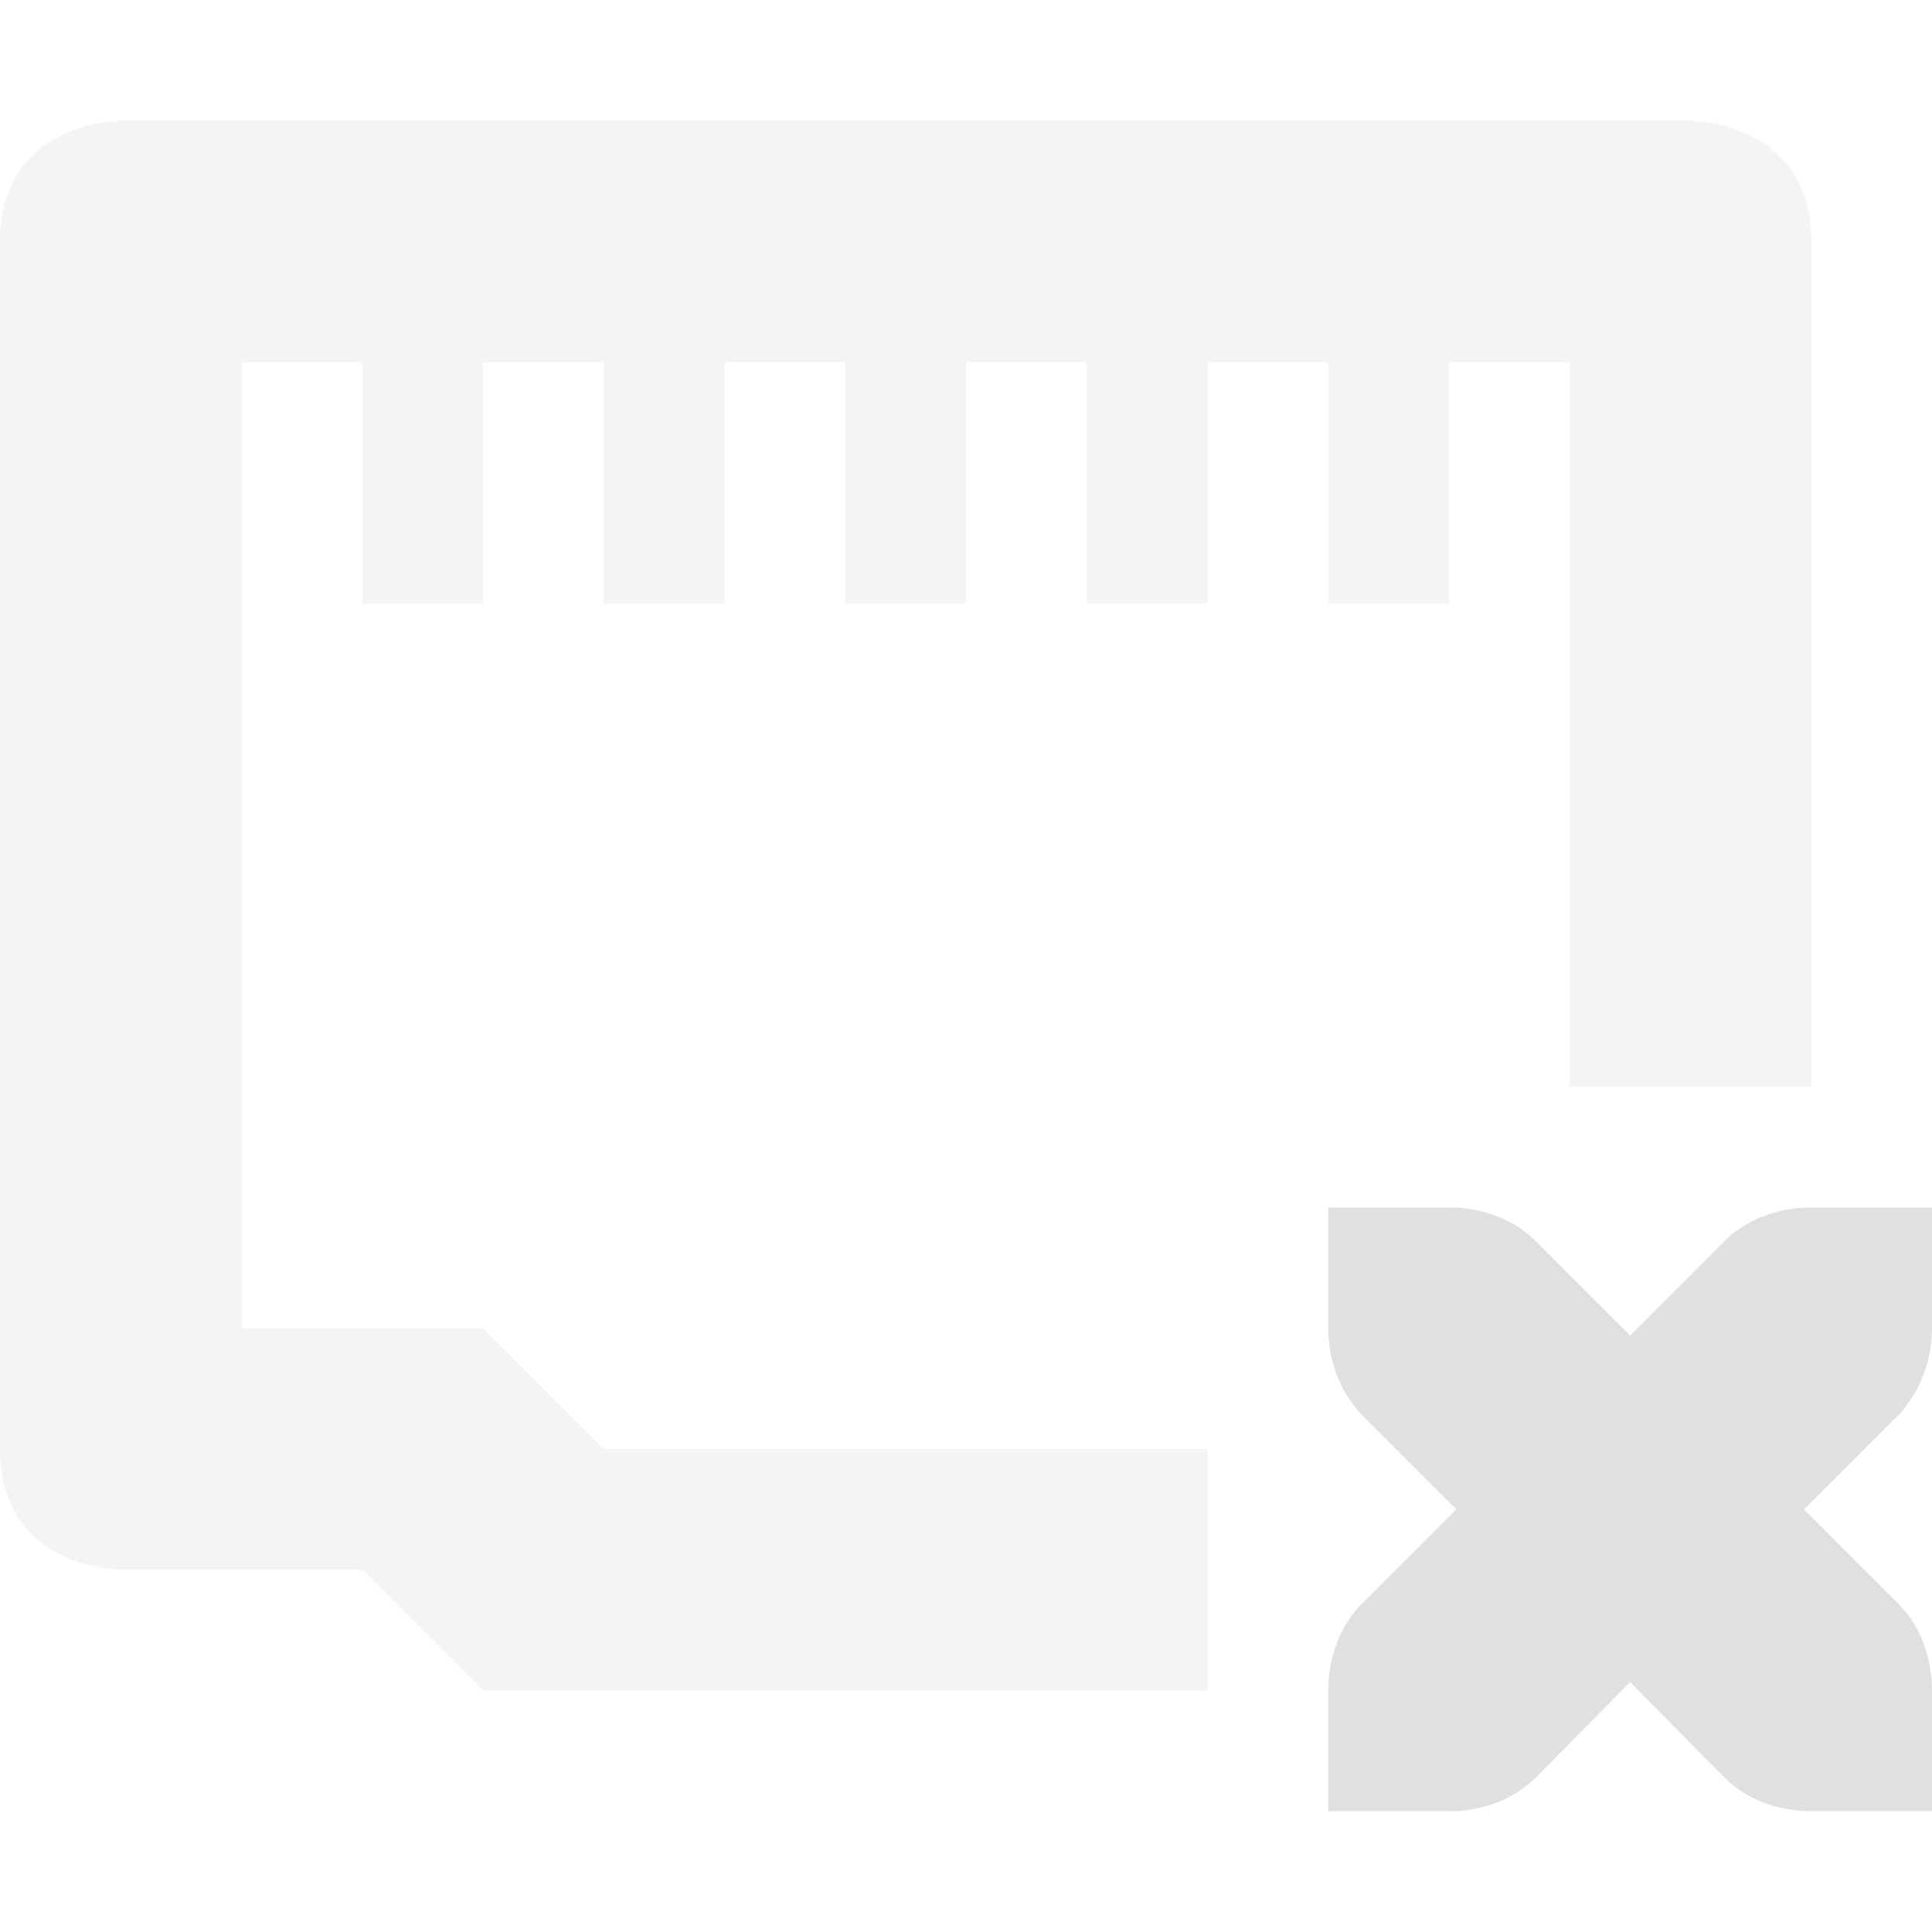 <svg xmlns="http://www.w3.org/2000/svg" width="16" height="16" version="1.1">
 <path style="opacity:0.35;fill:#e0e0e0" d="M 1,1 C 1,1 0,1 0,2 v 10 c 0,1 1,1 1,1 h 2 l 1,1 h 6 V 12 H 5 L 4,11 H 2 V 3 H 3 V 5 H 4 V 3 H 5 V 5 H 6 V 3 H 7 V 5 H 8 V 3 h 1 v 2 h 1 V 3 h 1 v 2 h 1 V 3 h 1 v 6 h 2 V 2 C 15,1 14,1 14,1 Z"/>
 <path style="fill:#e0e0e0" d="m 11,10 v 1 c 0,0.27 0.1,0.53 0.28,0.72 l 0.78,0.78 -0.78,0.78 C 11.1,13.46 11,13.72 11,14 v 1 h 1 c 0.28,0 0.54,-0.1 0.72,-0.28 l 0.78,-0.79 0.78,0.79 C 14.46,14.9 14.72,15 15,15 h 1 v -1 c 0,-0.28 -0.1,-0.54 -0.28,-0.72 L 14.94,12.5 15.72,11.72 C 15.9,11.53 16,11.27 16,11 v -1 h -1 c -0.28,0 -0.54,0.1 -0.72,0.28 L 13.5,11.06 12.72,10.28 C 12.54,10.1 12.28,10 12,10 Z"/>
</svg>
